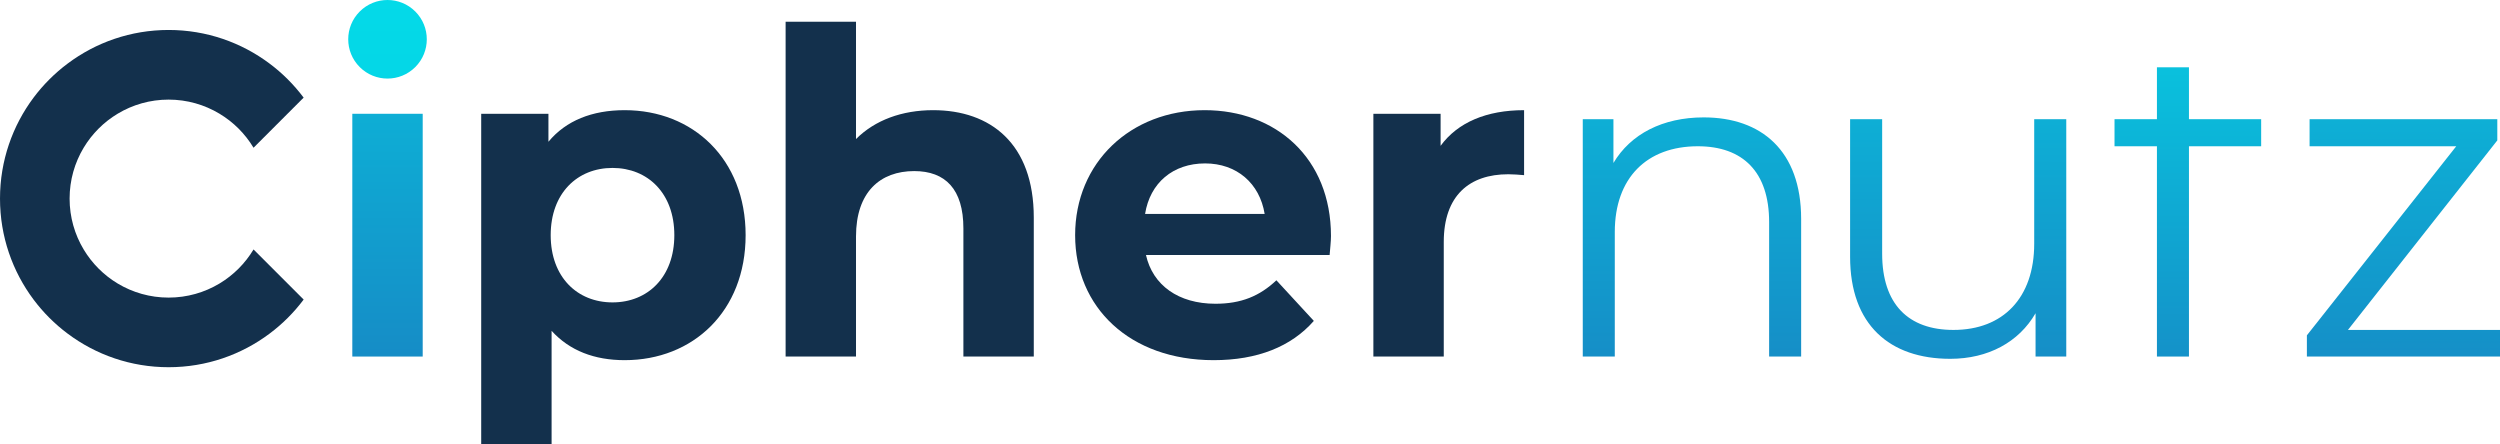 <svg width="2218" height="394" viewBox="0 0 2218 394" fill="none" xmlns="http://www.w3.org/2000/svg">
<path d="M2083.09 292.714L2215.61 124.565V105.747H2049.06V129.764H2179.18L2046.67 297.514V316.332H2218V292.714H2083.09Z" fill="url(#paint0_linear_5575_76490)"/>
<path d="M1942.04 59.709H1913.63V105.747H1876V129.764H1913.63V316.332H1942.04V129.764H2006.1V105.747H1942.04V59.709Z" fill="url(#paint1_linear_5575_76490)"/>
<path d="M1804.75 216.243C1804.75 264.278 1777.13 292.714 1733.1 292.714C1693.06 292.714 1669.85 269.894 1669.85 225.053V105.747H1641.41V227.857C1641.41 288.322 1676.66 318.337 1730.28 318.337C1763.91 318.337 1791.14 303.529 1805.95 277.897V316.341H1833.19V105.747H1804.75V216.243Z" fill="url(#paint2_linear_5575_76490)"/>
<path d="M1511.5 104.15C1475.07 104.15 1446.66 118.958 1431.44 144.59V105.747H1404.23V316.332H1432.64V205.836C1432.64 157.801 1461.08 129.764 1506.31 129.764C1546.35 129.764 1569.57 152.584 1569.57 197.026V316.332H1597.98V194.222C1597.97 133.784 1562.74 104.15 1511.5 104.15Z" fill="url(#paint3_linear_5575_76490)"/>
<path d="M1352.17 97.744V155.397C1346.96 154.997 1342.96 154.598 1338.16 154.598C1303.72 154.598 1280.91 173.416 1280.91 214.646V316.332H1218.46V100.947H1278.1V129.374C1293.32 108.551 1318.94 97.744 1352.17 97.744Z" fill="#13304C"/>
<path d="M1179.64 226.251H1016.71C1022.71 253.072 1045.53 269.486 1078.36 269.486C1101.18 269.486 1117.59 262.681 1132.41 248.671L1165.63 284.702C1145.62 307.521 1115.59 319.535 1076.76 319.535C1002.3 319.535 953.857 272.689 953.857 208.639C953.857 144.182 1003.1 97.744 1068.75 97.744C1132 97.744 1180.84 140.181 1180.84 209.438C1180.84 214.247 1180.04 221.052 1179.64 226.251ZM1015.91 189.821H1122C1117.6 162.601 1097.18 144.98 1069.16 144.98C1040.72 144.98 1020.31 162.202 1015.91 189.821Z" fill="#13304C"/>
<path d="M917.172 193.024V316.332H854.722V202.633C854.722 167.8 838.708 151.786 811.089 151.786C781.066 151.786 759.445 170.205 759.445 209.837V316.332H696.995V19.277H759.445V123.368C776.258 106.554 800.274 97.744 827.902 97.744C878.747 97.744 917.172 127.369 917.172 193.024Z" fill="#13304C"/>
<path d="M661.516 208.639C661.516 276.3 614.681 319.535 554.227 319.535C527.407 319.535 505.387 311.124 489.373 293.512V394H426.923V100.947H486.569V125.772C502.184 106.954 525.402 97.744 554.227 97.744C614.681 97.744 661.516 140.979 661.516 208.639ZM598.268 208.639C598.268 171.411 574.65 148.991 543.421 148.991C512.2 148.991 488.574 171.411 488.574 208.639C488.574 245.868 512.191 268.288 543.421 268.288C574.65 268.288 598.268 245.868 598.268 208.639Z" fill="#13304C"/>
<path d="M375.021 100.947H312.571V316.332H375.021V100.947Z" fill="url(#paint4_linear_5575_76490)"/>
<path d="M368.447 10.21C354.829 -3.409 332.755 -3.4 319.146 10.219C305.545 23.829 305.545 45.894 319.154 59.505C332.764 73.115 354.82 73.115 368.438 59.513C382.057 45.894 382.057 23.82 368.447 10.21Z" fill="url(#paint5_linear_5575_76490)"/>
<path d="M194.698 251.564C181.505 259.478 166.068 264.029 149.575 264.029C133.091 264.029 117.645 259.478 104.452 251.564C92.049 244.12 81.633 233.704 74.216 221.3C66.302 208.107 61.751 192.687 61.751 176.202C61.751 159.717 66.302 144.271 74.216 131.078C81.66 118.674 92.076 108.258 104.479 100.841C117.671 92.927 133.091 88.375 149.575 88.375C166.059 88.375 181.479 92.927 194.671 100.841C207.074 108.258 217.49 118.674 224.934 131.078L269.391 86.618C260.794 75.155 250.618 64.952 239.129 56.381C214.154 37.67 183.147 26.588 149.575 26.588C116.003 26.588 85.005 37.679 60.03 56.39C48.55 64.97 38.364 75.164 29.767 86.627C11.083 111.603 0.002 142.612 0.002 176.211C0.002 209.811 11.083 240.811 29.767 265.768C38.364 277.249 48.541 287.435 60.03 296.005C85.005 314.717 116.012 325.79 149.584 325.79C183.156 325.79 214.163 314.708 239.138 296.005C250.618 287.426 260.803 277.249 269.4 265.768L224.943 221.309C217.517 233.713 207.101 244.129 194.698 251.564Z" fill="#13304C"/>
<defs>
<linearGradient id="paint0_linear_5575_76490" x1="1135.76" y1="-284.794" x2="1135.1" y2="490.247" gradientUnits="userSpaceOnUse">
<stop stop-color="#00EAEF"/>
<stop offset="1" stop-color="#1B75BC"/>
</linearGradient>
<linearGradient id="paint1_linear_5575_76490" x1="1125.44" y1="-164.745" x2="1125.11" y2="471.253" gradientUnits="userSpaceOnUse">
<stop stop-color="#00EAEF"/>
<stop offset="1" stop-color="#1B75BC"/>
</linearGradient>
<linearGradient id="paint2_linear_5575_76490" x1="1126.53" y1="-286.395" x2="1125.82" y2="481.335" gradientUnits="userSpaceOnUse">
<stop stop-color="#00EAEF"/>
<stop offset="1" stop-color="#1B75BC"/>
</linearGradient>
<linearGradient id="paint3_linear_5575_76490" x1="1126.37" y1="-286.546" x2="1125.64" y2="482.662" gradientUnits="userSpaceOnUse">
<stop stop-color="#00EAEF"/>
<stop offset="1" stop-color="#1B75BC"/>
</linearGradient>
<linearGradient id="paint4_linear_5575_76490" x1="1164.3" y1="-288.806" x2="1164.07" y2="468.964" gradientUnits="userSpaceOnUse">
<stop stop-color="#00EAEF"/>
<stop offset="1" stop-color="#1B75BC"/>
</linearGradient>
<linearGradient id="paint5_linear_5575_76490" x1="1126.11" y1="-321.797" x2="1123.68" y2="2019.39" gradientUnits="userSpaceOnUse">
<stop stop-color="#00EAEF"/>
<stop offset="1" stop-color="#1B75BC"/>
</linearGradient>
</defs>
</svg>
